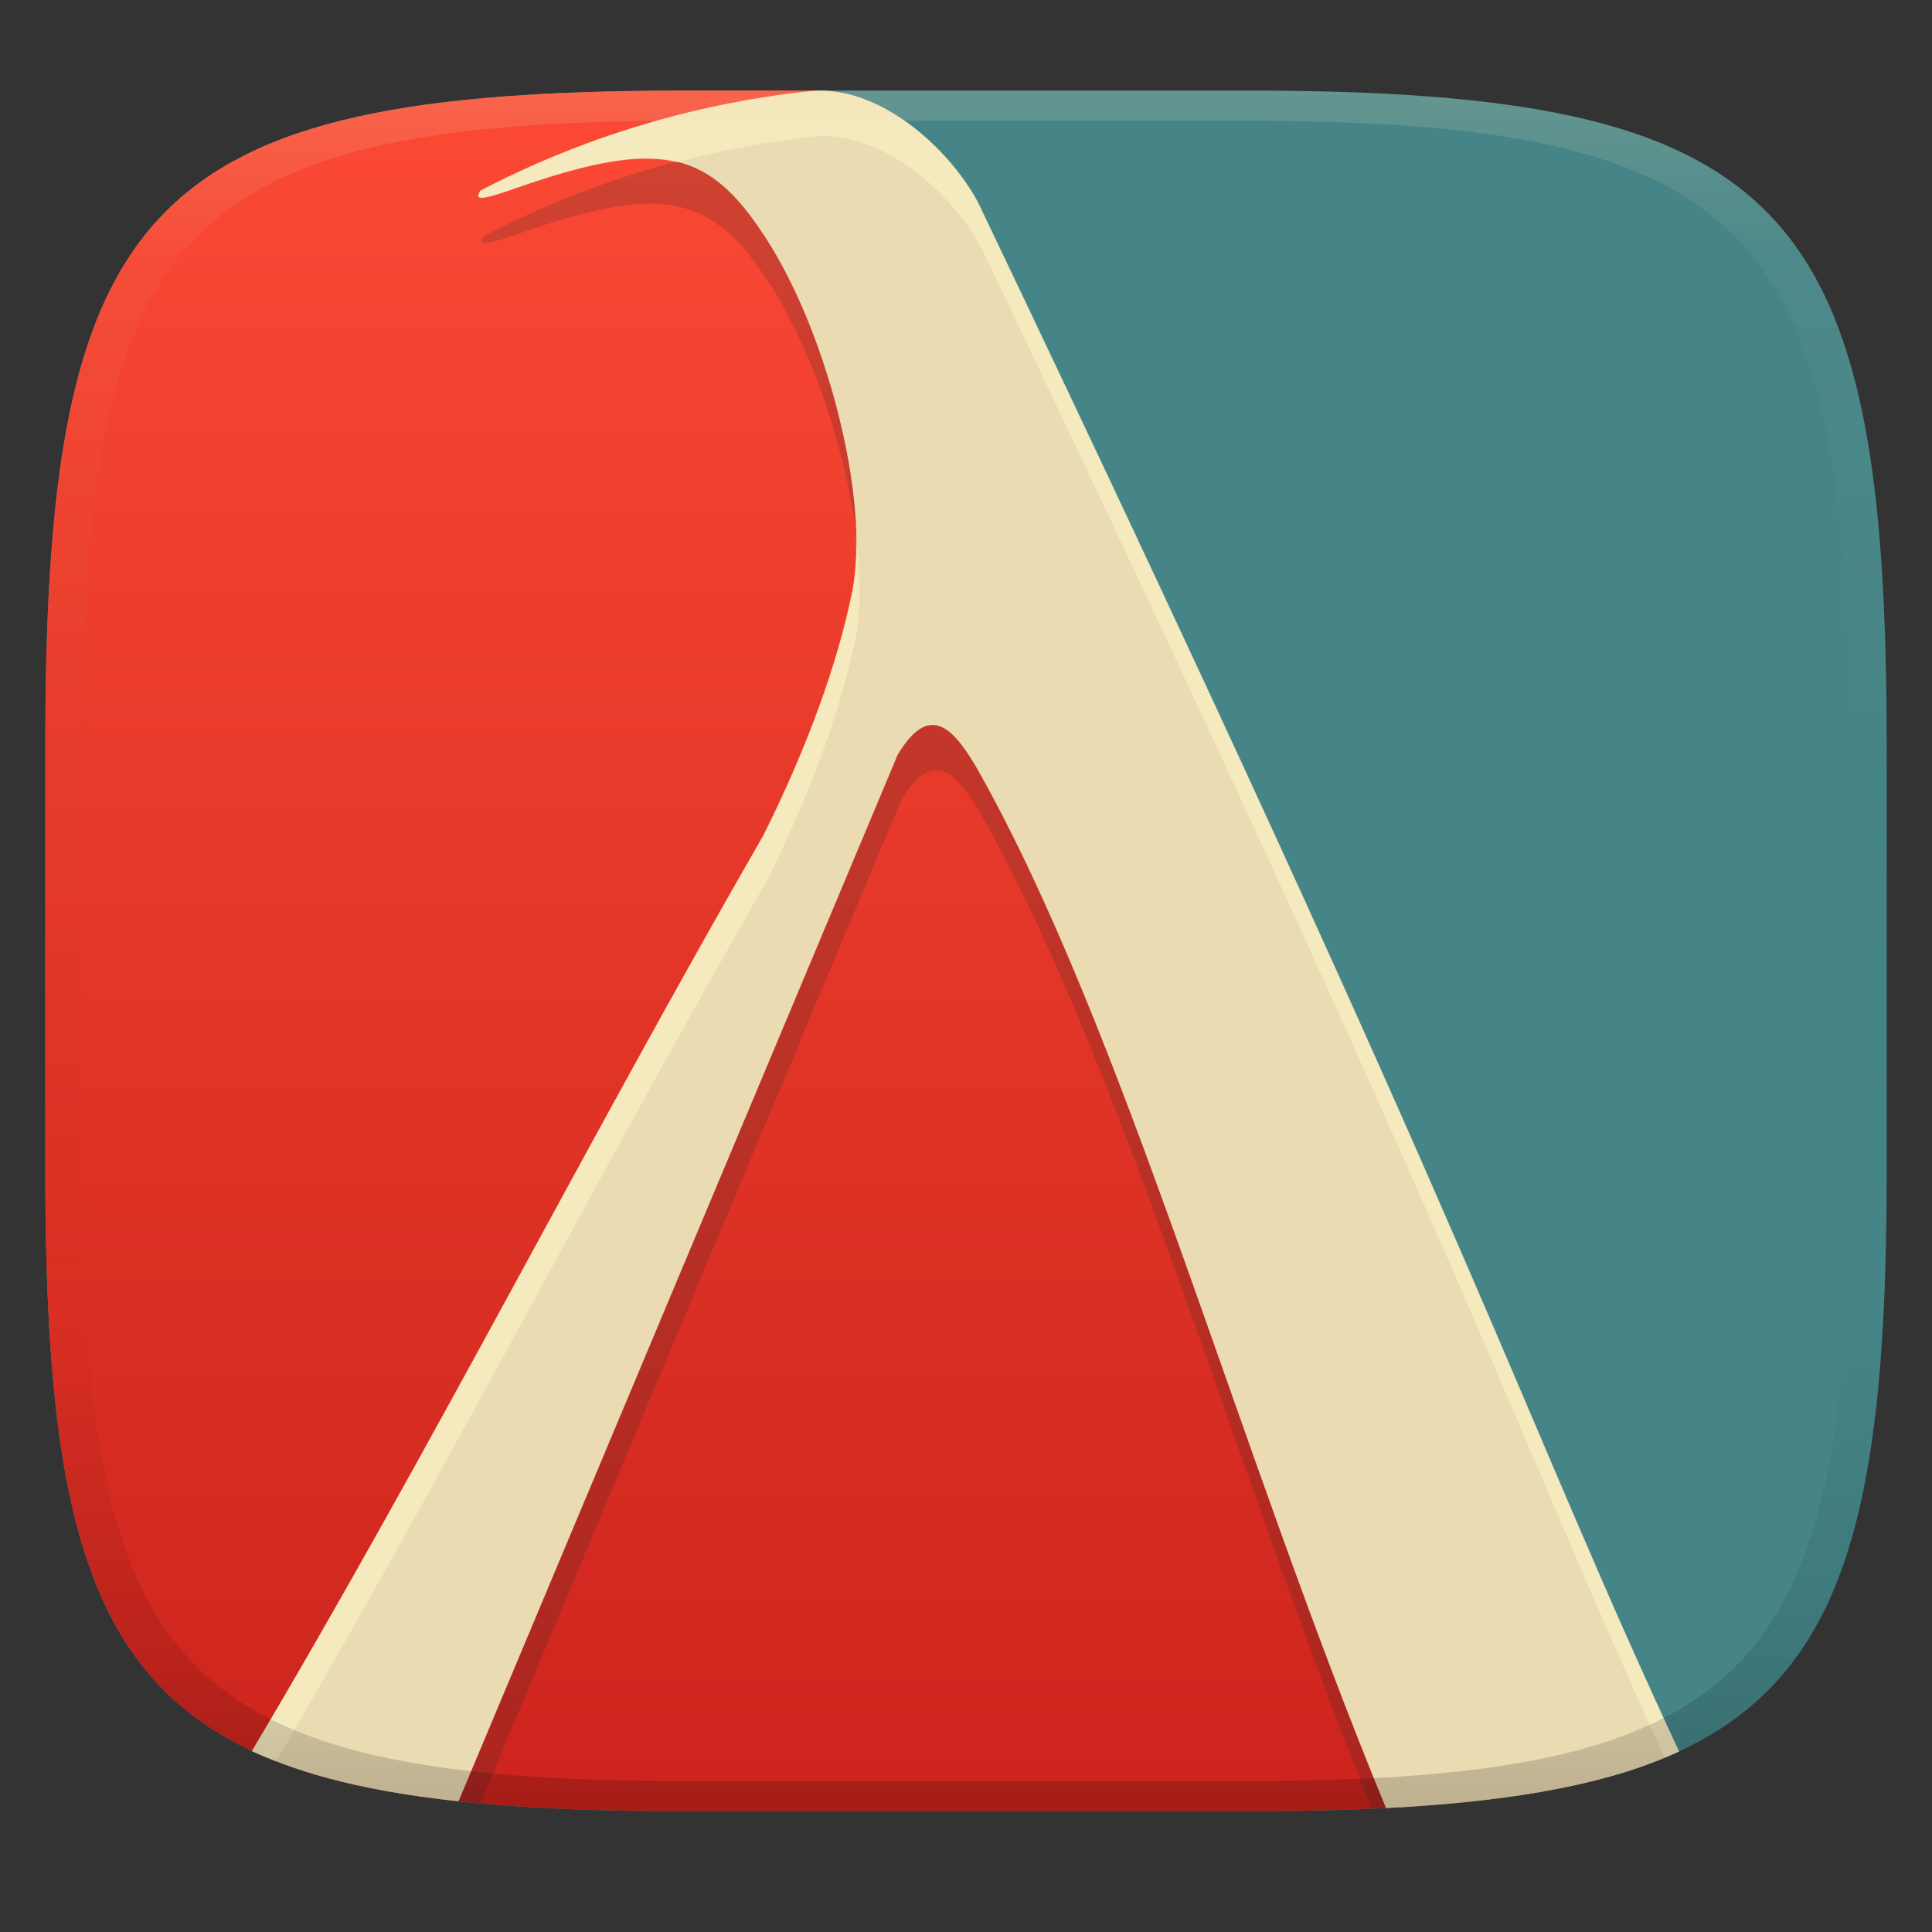<svg width="256" height="256" version="1.1" xmlns="http://www.w3.org/2000/svg" xmlns:xlink="http://www.w3.org/1999/xlink">
  <rect width="100%" height="100%" fill="#333333" stroke="none"/>
  <defs>
    <linearGradient id="linearGradient31" x1=".5" x2=".5" y2="1" gradientTransform="matrix(244,0,0,228,5.986,12)" gradientUnits="userSpaceOnUse">
      <stop stop-color="#ebdbb2" stop-opacity=".2" offset="0"/>
      <stop stop-color="#ebdbb2" stop-opacity=".05" offset=".1"/>
      <stop stop-opacity="0" offset=".704"/>
      <stop stop-opacity=".1" offset=".897"/>
      <stop stop-opacity=".2" offset="1"/>
    </linearGradient>
    <linearGradient id="linearGradient6" x1="140" x2="140" y1="12" y2="240" gradientUnits="userSpaceOnUse">
      <stop stop-color="#458588" offset="0"/>
      <stop stop-color="#458588" offset="1"/>
    </linearGradient>
    <linearGradient id="linearGradient9" x1="81.589" x2="81.589" y1="12" y2="240" gradientUnits="userSpaceOnUse">
      <stop stop-color="#fb4934" offset="0"/>
      <stop stop-color="#cc241d" offset="1"/>
    </linearGradient>
  </defs>
  <path d="m165 12c72 0 85 15 85 87v56c0 70-13 85-85 85h-74c-72 0-85-15-85-85v-56c0-72 13-87 85-87z" fill="url(#linearGradient6)" style="isolation:isolate"/>
  <path d="m91 12c-72 0-85 15-85 87v56c0 70 13 85 85 85h74c20.992 0 36.939-1.292 49.041-4.834-9.851-16.47-43.473-90.708-105.34-223.17z" fill="url(#linearGradient9)" style="isolation:isolate"/>
  <path d="m108.96 18.013c-0.59 0.009-1.18 0.056-1.77 0.143l-2e-3 -2e-3c-15.047 1.673-29.65 6.125-43.072 13.129-0.106 0.258-0.279 0.622-0.264 0.668 0.175 0.506 1.201 0.298 5.172-1.088 18.226-6.362 24.909-5.09 32.049 5.377 8.822 12.65 14.778 35.975 12.352 48.127-1.895 9.493-6.067 20.931-11.789 32.346-22.544 39.135-42.239 77.842-65.052 116.66 7.248 2.831 16.212 4.604 27.047 5.595l55.802-132.97c4.225-7.019 7.385-3.557 10.572 1.947 18.638 32.964 33.243 85.571 51.733 131.72 16.474-0.736 29.226-2.762 38.868-6.787-19.208-41.885-26.174-65.346-90.494-200-3.592-6.795-12.304-15.008-21.152-14.871z" fill="#282828" opacity=".2" style="isolation:isolate"/>
  <path d="m106.71 12.142c-15.047 1.673-29.652 6.124-43.074 13.128-0.106 0.258-0.279 0.623-0.263 0.669 0.175 0.506 1.202 0.299 5.172-1.087 18.226-6.362 24.909-5.092 32.048 5.375 8.822 12.65 14.778 35.975 12.352 48.127-1.895 9.493-6.068 20.933-11.79 32.348-23.447 40.704-43.756 80.926-67.758 121.31 5.139 2.381 12.939 5.108 27.36 6.671l58.197-138.69c4.225-7.019 7.385-3.558 10.571 1.947 19.444 34.391 34.472 90.124 54.131 137.64 18.29-0.935 30.369-3.545 38.832-7.513-21.222-45.506-25.839-64.893-92.856-205.19-3.831-7.248-13.488-16.108-22.922-14.728z" fill="#ebdbb2" stroke-width=".998" style="isolation:isolate"/>
  <path d="m108.45 12.034c-0.59 0.009-1.182 0.054-1.772 0.141-15.047 1.673-29.652 6.123-43.074 13.127-0.106 0.258-0.278 0.624-0.262 0.67 0.175 0.506 1.201 0.298 5.172-1.088 9.694-3.384 16.108-4.584 21.076-3.414 5.756-1.512 11.621-2.623 17.561-3.283l2e-3 2e-3c9.434-1.38 19.091 7.481 22.922 14.729 64.314 134.64 71.285 158.11 90.488 199.98 0.636-0.267 1.296-0.526 1.895-0.807-21.222-45.506-25.838-64.894-92.855-205.19-3.592-6.795-12.304-15.006-21.152-14.869zm4.984 59.344c0.041 2.577-0.111 4.96-0.52 7.008-1.895 9.493-6.069 20.933-11.791 32.348-23.447 40.704-43.756 80.925-67.758 121.31 0.934 0.432 2.076 0.882 3.209 1.328 22.809-38.81 42.483-77.496 65.023-116.62 5.722-11.415 9.894-22.852 11.789-32.346 0.709-3.552 0.632-8.106 0.047-13.021z" fill="#fbf1c7" opacity=".6" stroke-width=".998" style="isolation:isolate"/>
  <path d="m91 12c-72 0-85 15-85 87v56c0 70 13 85 85 85h74c72 0 85-15 85-85v-56c0-72-13-87-85-87zm0 4h74c68 0 80 15 80 83v56c0 66-12 81-80 81h-74c-68 0-80-15-80-81v-56c0-68 12-83 80-83z" fill="url(#linearGradient31)" style="isolation:isolate"/>
</svg>

